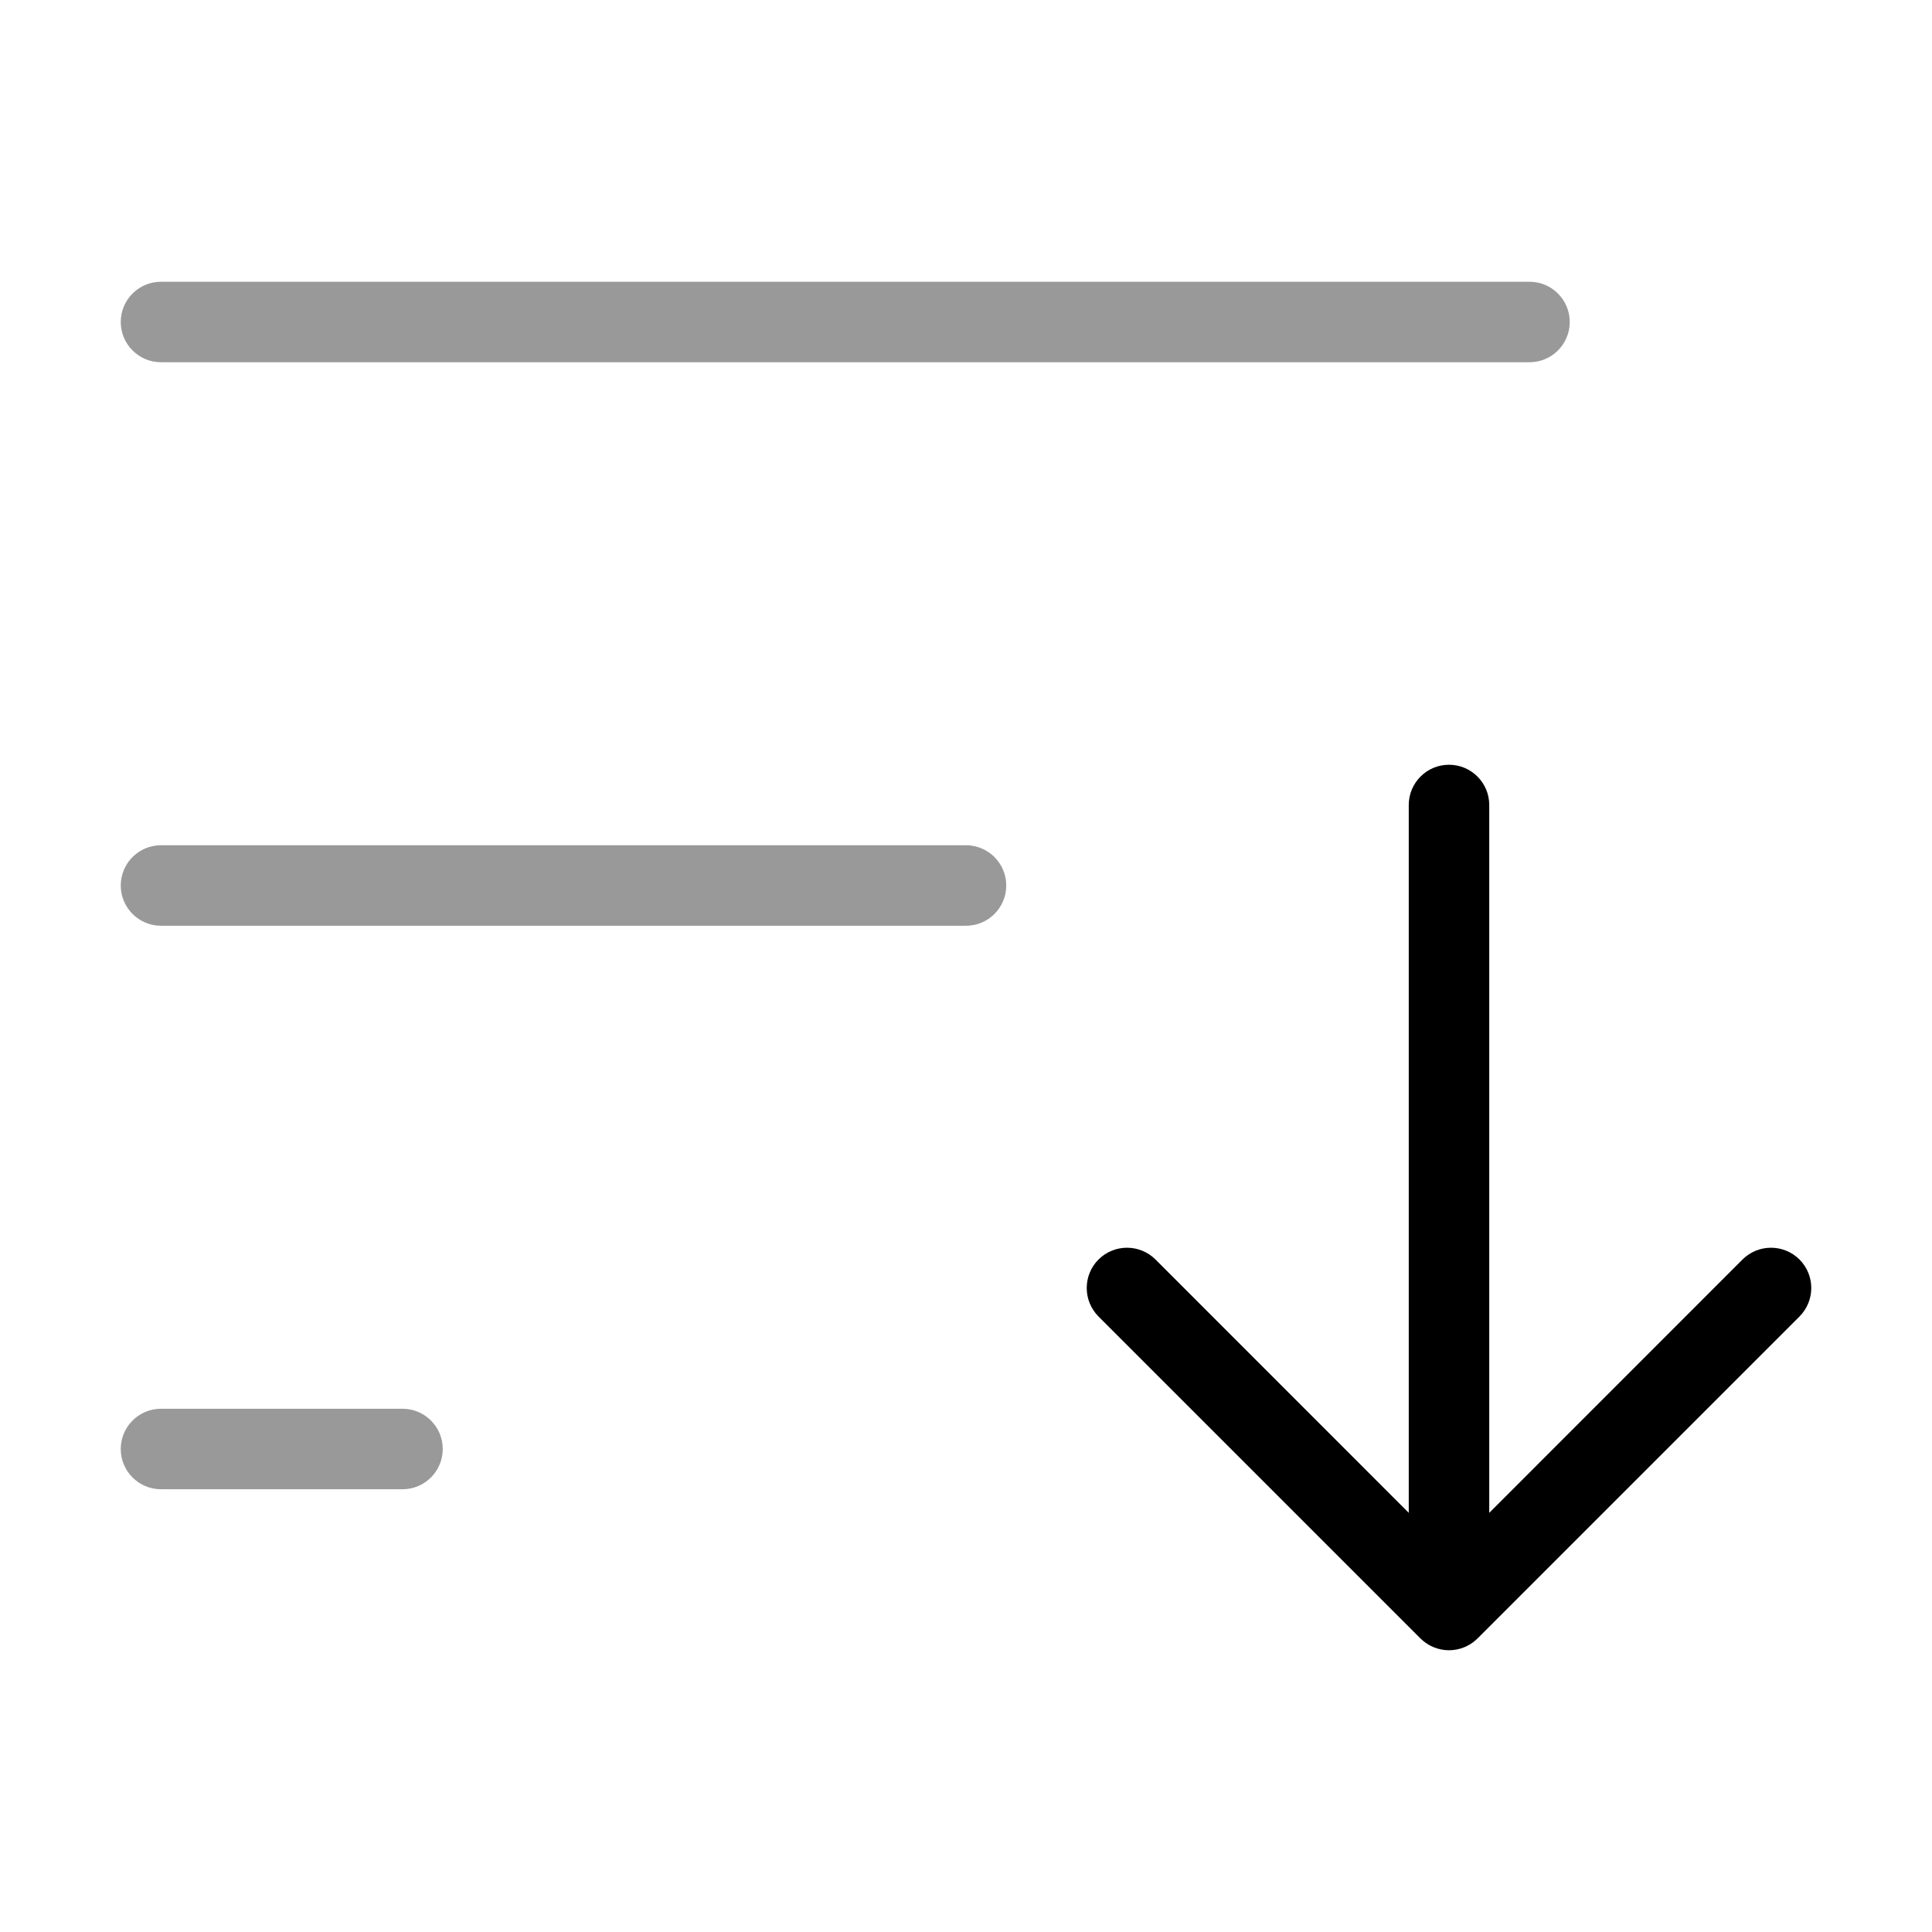 <svg width="24" height="24" viewBox="0 0 24 24" fill="none" xmlns="http://www.w3.org/2000/svg">
<g opacity="0.4">
<path d="M19.5 4C19.5 4.276 19.276 4.5 19 4.5H2C1.724 4.5 1.5 4.276 1.5 4C1.5 3.724 1.724 3.5 2 3.5H19C19.276 3.5 19.5 3.724 19.5 4Z" fill="#000"/>
<path d="M12.5 11C12.5 11.276 12.276 11.5 12 11.5H2C1.724 11.5 1.5 11.276 1.5 11C1.5 10.724 1.724 10.5 2 10.5H12C12.276 10.5 12.5 10.724 12.5 11Z" fill="#000"/>
<path d="M5 18.5C5.276 18.5 5.5 18.276 5.5 18C5.5 17.724 5.276 17.5 5 17.5H2C1.724 17.5 1.5 17.724 1.5 18C1.5 18.276 1.724 18.5 2 18.5H5Z" fill="#000"/>
</g>
<path d="M17.5 18.793L14.354 15.646C14.158 15.451 13.842 15.451 13.646 15.646C13.451 15.842 13.451 16.158 13.646 16.354L17.646 20.354C17.74 20.447 17.867 20.5 18 20.5C18.133 20.5 18.26 20.447 18.354 20.354L22.354 16.354C22.549 16.158 22.549 15.842 22.354 15.646C22.158 15.451 21.842 15.451 21.646 15.646L18.5 18.793L18.5 10C18.5 9.724 18.276 9.5 18 9.5C17.724 9.5 17.5 9.724 17.5 10L17.5 18.793Z" fill="#000"/>
</svg>
